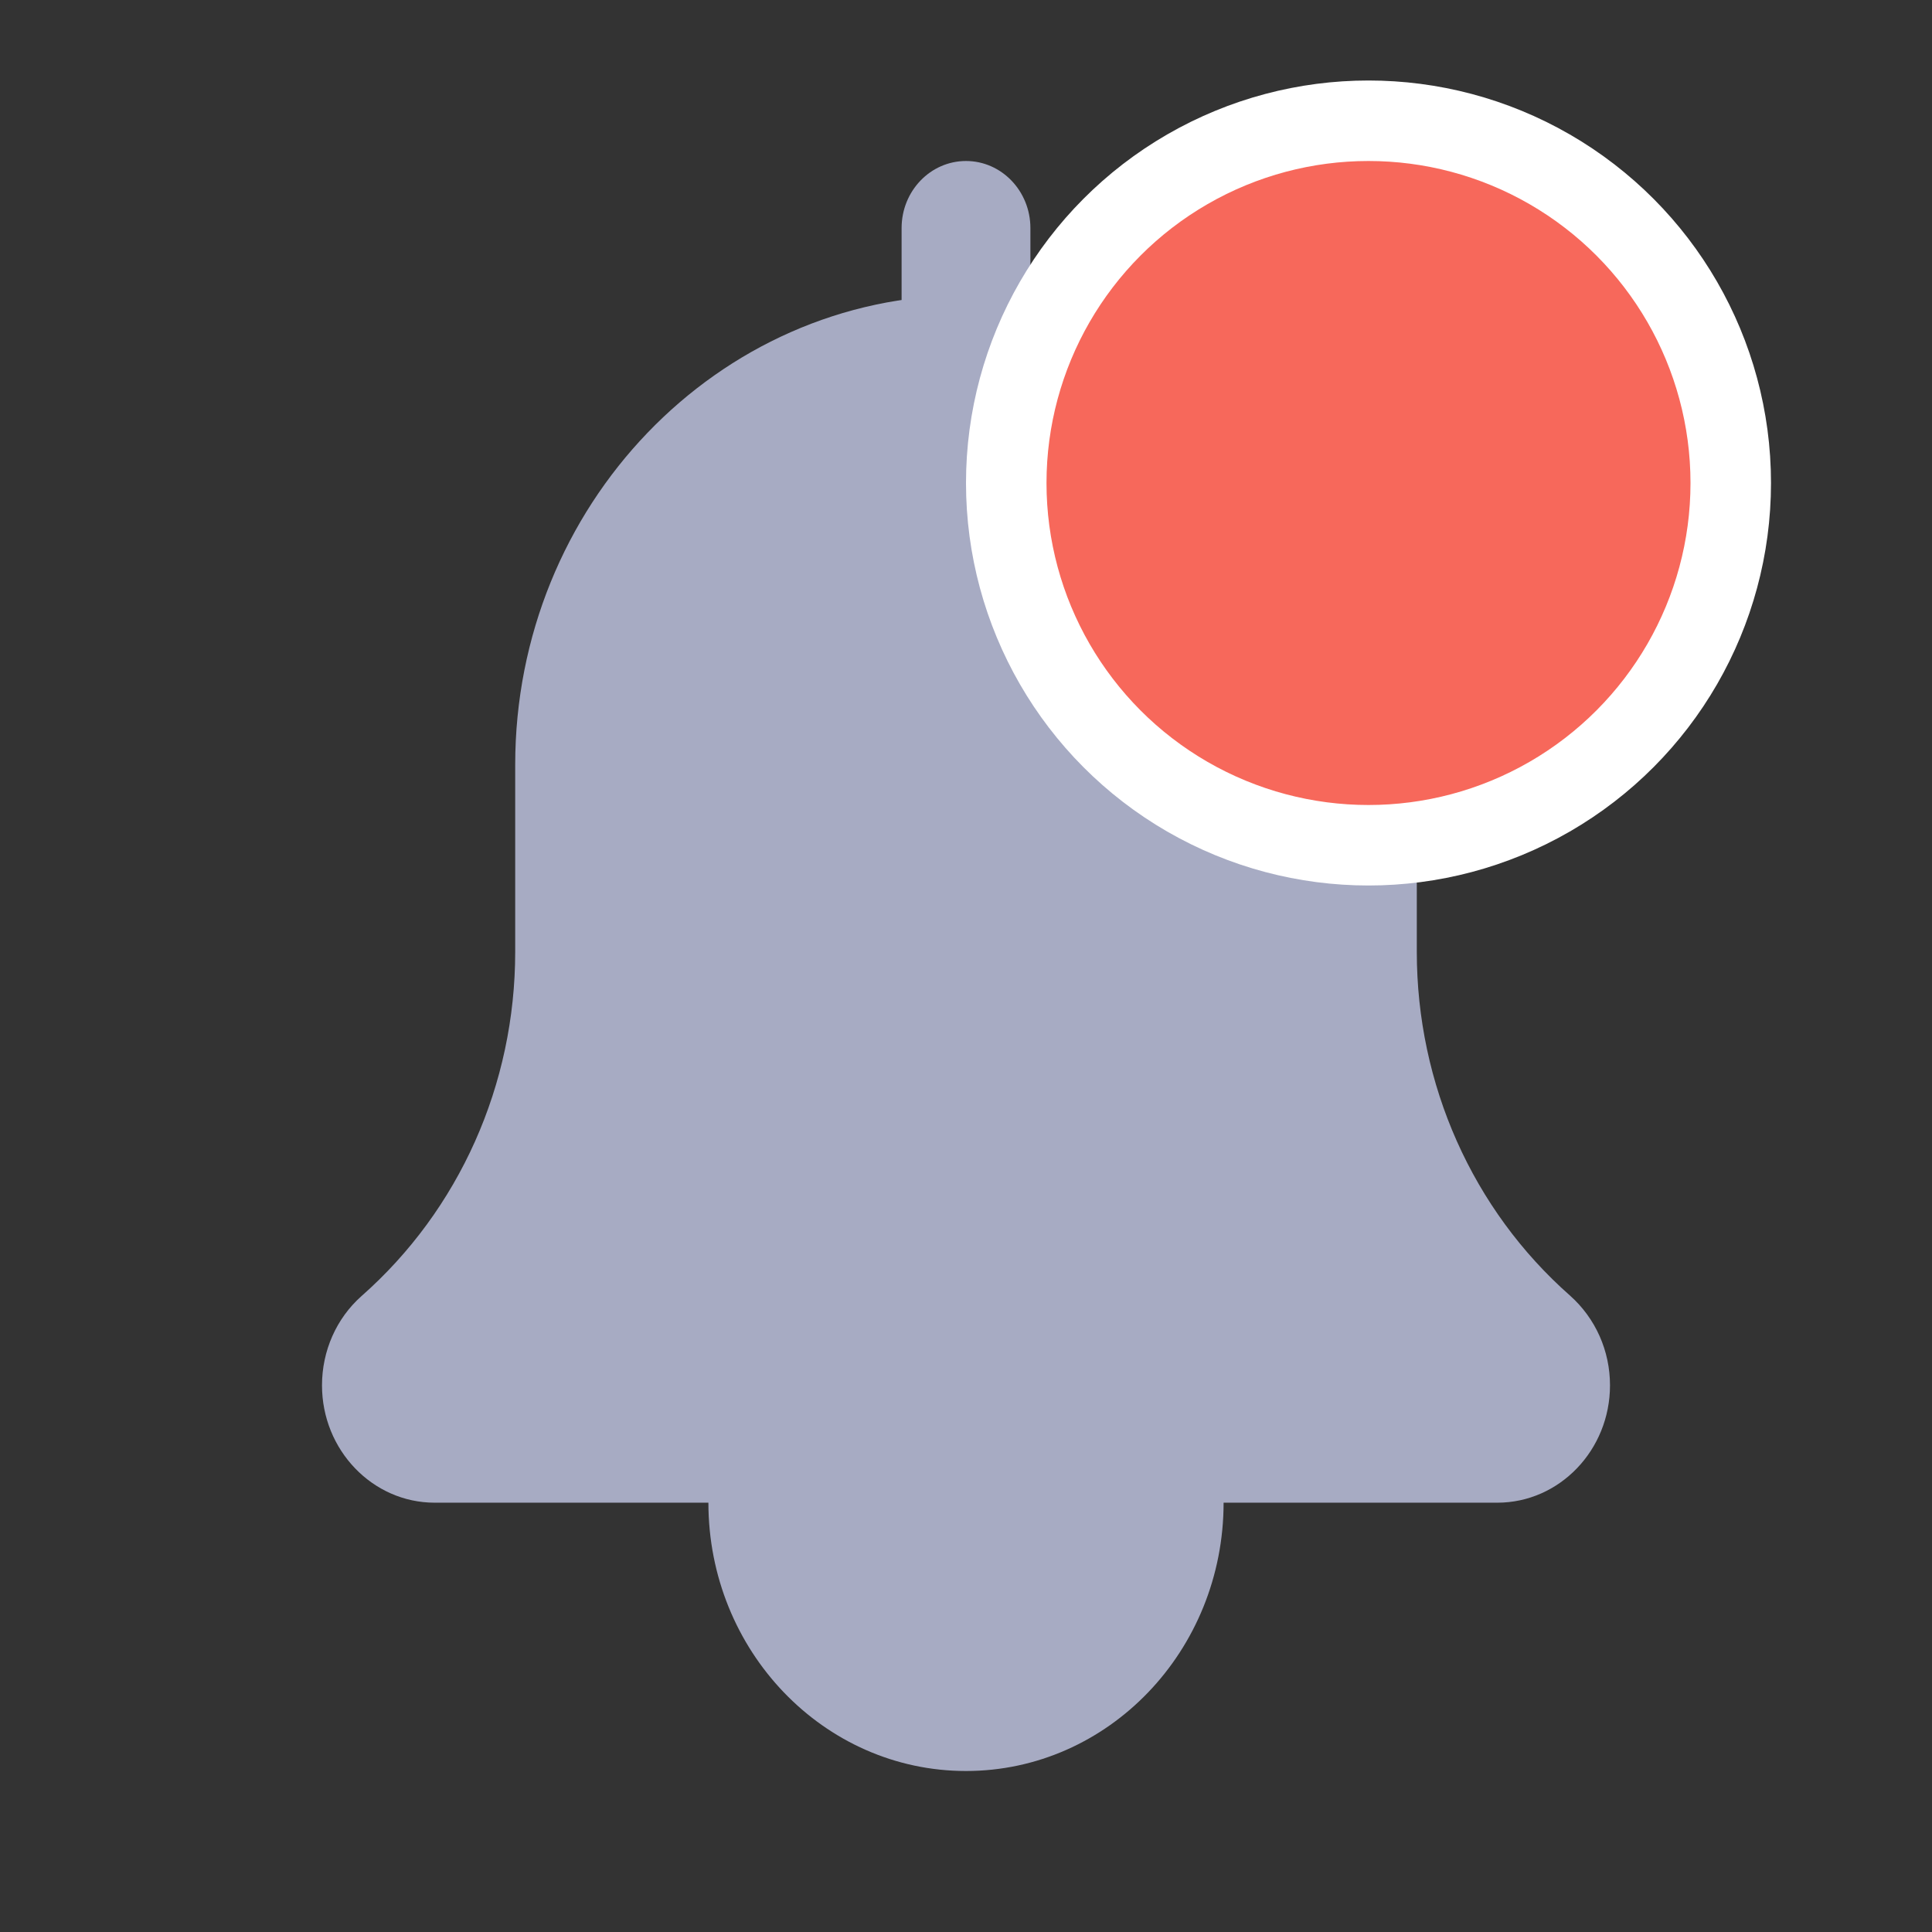 <svg width="24" height="24" viewBox="0 0 24 24" fill="none" xmlns="http://www.w3.org/2000/svg">
<rect x="0" y="0" width="24" height="24" fill="#333333" stroke="none"/>
<path d="M15.2 18.666C15.2 20.507 13.767 22 12 22C10.233 22 8.8 20.507 8.8 18.666C8.8 16.826 10.233 15.333 12 15.333C13.767 15.333 15.2 16.826 15.2 18.666Z" fill="#A7ABC3"/>
<path d="M12 5.333C11.558 5.333 11.2 4.96 11.2 4.5V2.833C11.2 2.373 11.558 2 12 2C12.441 2 12.8 2.373 12.8 2.833V4.5C12.8 4.96 12.441 5.333 12 5.333Z" fill="#A7ABC3"/>
<path d="M19.503 16.094C18.294 15.028 17.6 13.473 17.6 11.824V9.5C17.6 6.284 15.087 3.667 12 3.667C8.913 3.667 6.4 6.284 6.4 9.5V11.824C6.4 13.473 5.706 15.029 4.49 16.101C4.178 16.378 4 16.782 4 17.209C4 18.013 4.628 18.667 5.4 18.667H18.6C19.372 18.667 20 18.013 20 17.209C20 16.782 19.822 16.378 19.503 16.094Z" fill="#A7ABC3"/>
<circle cx="17" cy="6" r="4.5" fill="#F7685B" stroke="white"/>
</svg>
